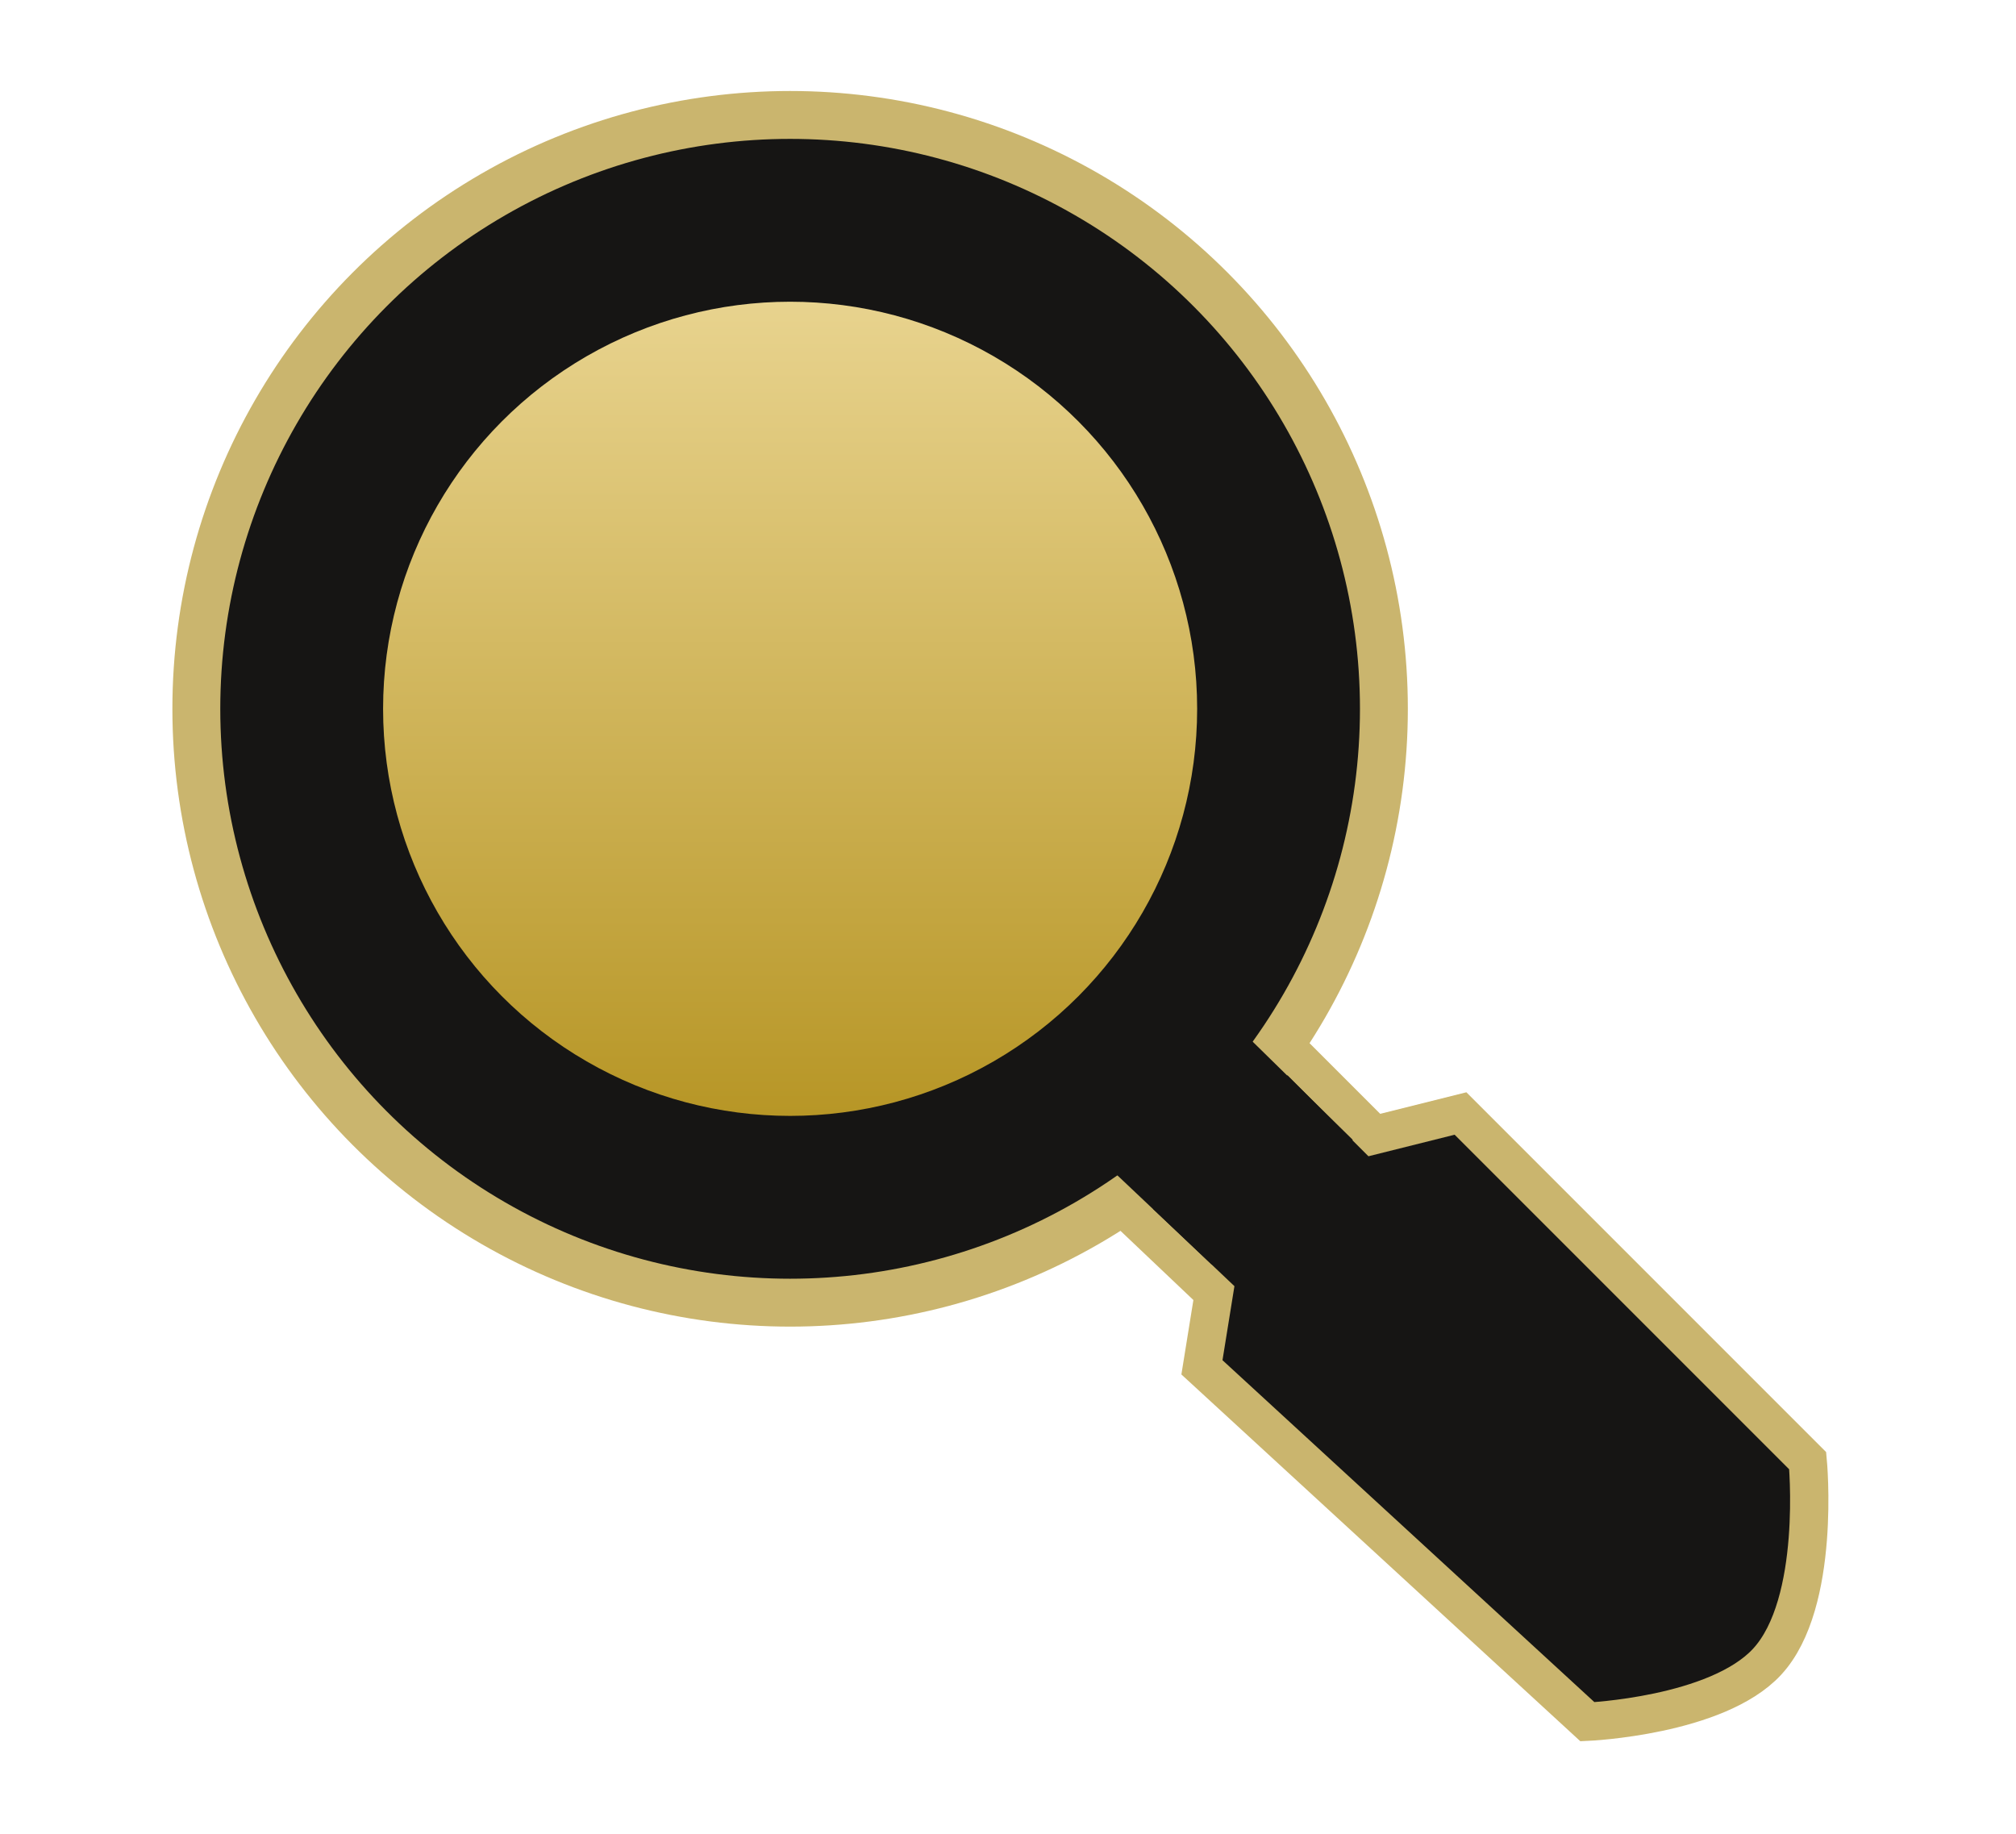 <svg width="421" height="383" viewBox="0 0 421 383" fill="none" xmlns="http://www.w3.org/2000/svg">
<path d="M287 237L268 218L234 251.5L253.5 270L251 285.5L331.5 359.5C331.5 359.5 358.504 358.319 369 347C380.379 334.729 377.5 305 377.5 305L305 232.5L287 237Z" fill="#161514" stroke="#CAB56E" stroke-width="8"/>
<circle cx="165" cy="148" r="124" fill="#161514" stroke="#CAB56E" stroke-width="10"/>
<circle cx="165" cy="148" r="85" fill="url(#paint0_linear_159_118)"/>
<path d="M253 264L225.5 238L257 213L282.5 238L253 264Z" fill="#161514"/>
<defs>
<linearGradient id="paint0_linear_159_118" x1="165" y1="63" x2="165" y2="233" gradientUnits="userSpaceOnUse">
<stop stop-color="#E8D38E"/>
<stop offset="1" stop-color="#B79626"/>
</linearGradient>
</defs>
</svg>
